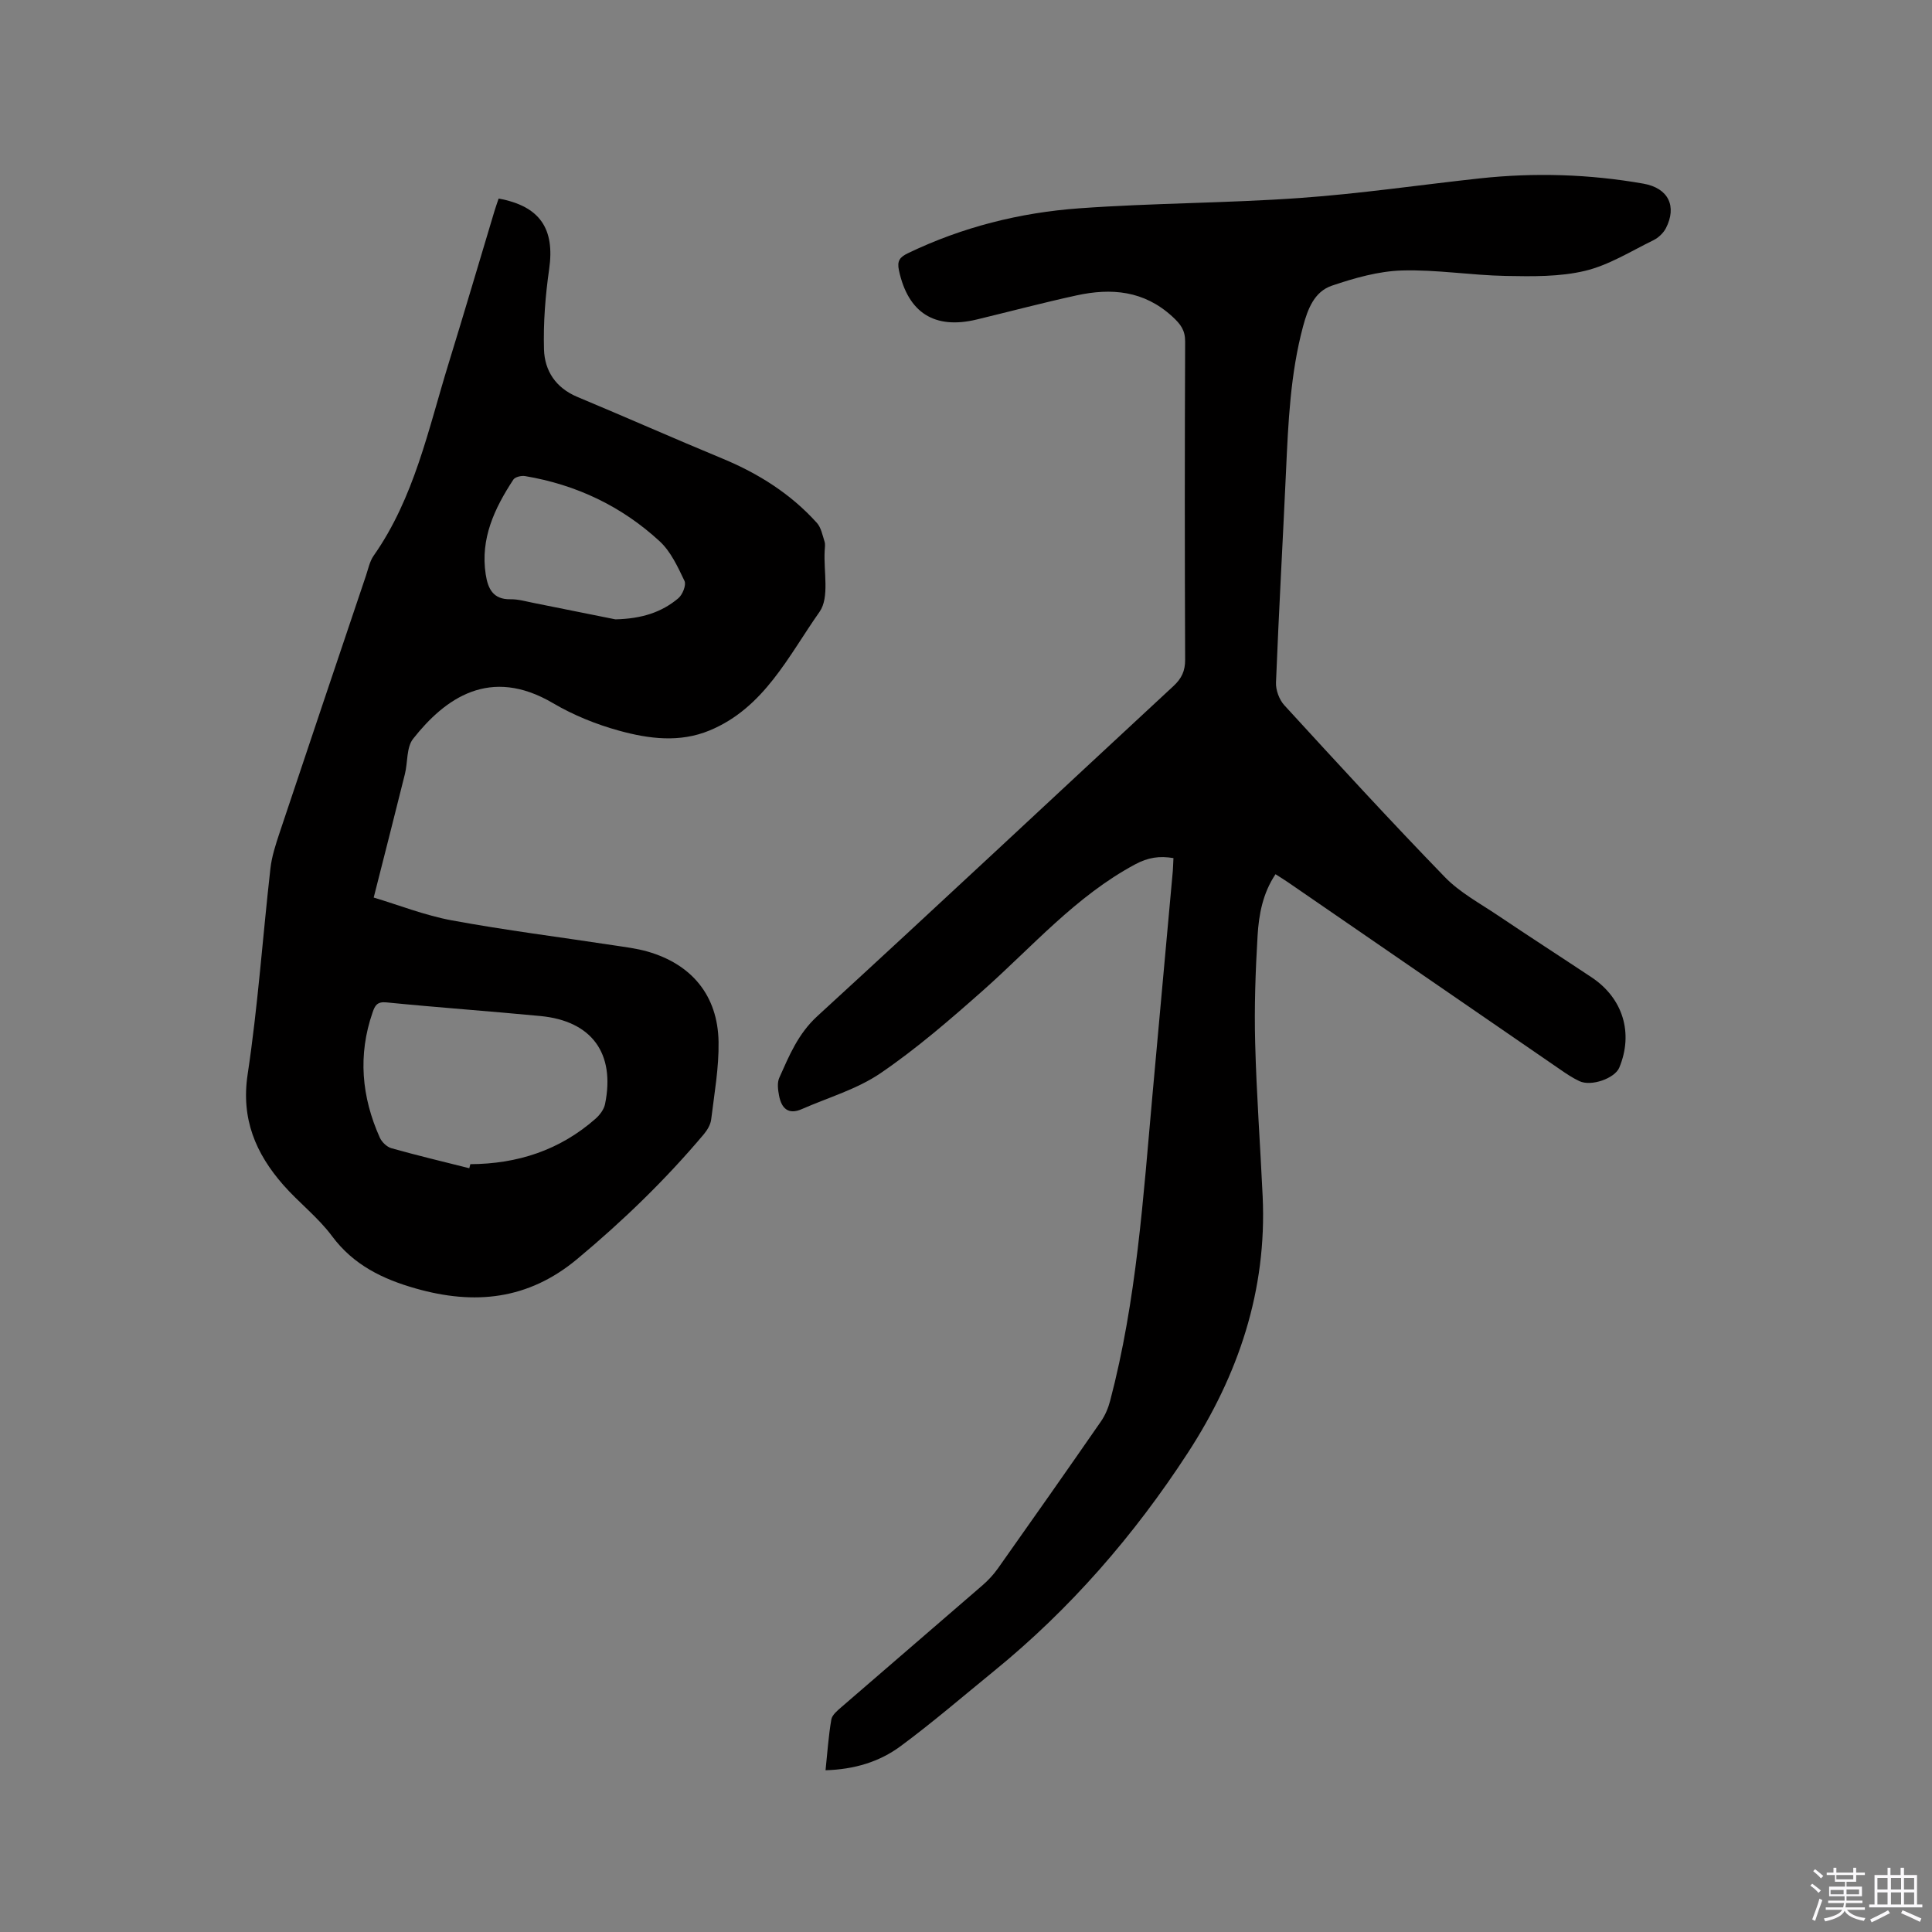 <svg enable-background="new 0 0 400 400" viewBox="0 0 400 400" xmlns="http://www.w3.org/2000/svg"><rect x="0" y="0" width="400" height="400" fill="#808080" stroke="none"/><path d="m374.8 390.4.4-.4c.7.5 1.3 1 1.8 1.4l-.5.5c-.5-.6-1.1-1.1-1.7-1.5zm1 7.3-.6-.3c.5-1.4 1.1-2.8 1.5-4.3.2.1.4.2.6.3-.5 1.3-1 2.8-1.5 4.3zm-.4-10.3.4-.4c.4.3 1 .8 1.7 1.4l-.5.5c-.4-.5-1-1-1.6-1.5zm2.5.3h1.7v-1h.6v1h3.5v-1h.6v1h1.8v.5h-1.8v1.4h-2v1h3.2v2h-3.2v.9h3.3v.5h-3.4c0 .3-.1.6-.1.9h4v.5h-3.7c.7.9 1.9 1.5 3.8 1.7-.1.2-.2.4-.3.6-2.1-.4-3.5-1.1-4-2.1-.4 1-1.8 1.7-4 2.2-.1-.2-.2-.4-.3-.6 2.1-.4 3.4-1 3.8-1.8h-3.4v-.5h3.6c.1-.3.1-.6.2-.9h-3.3v-.5h3.4c0-.3 0-.6 0-.9h-3.2v-2h3.3v-1h-2.1v-1.4h-1.7v-.5zm1.1 3.5v1h2.7c0-.3 0-.4 0-.4 0-.1 0-.2 0-.2 0-.1 0-.2 0-.3h-2.7zm1.2-3v.9h3.5v-.9zm4.7 3h-2.6v.6.4h2.6z" fill="#fbfafc"/><path d="m393.6 386.7h.6v1.5h2.7v6.1h1.1v.6h-11v-.6h1.1v-6.1h2.7v-1.5h.6v1.5h2.1v-1.5zm-2.7 8.8.4.6c-1.2.6-2.5 1.3-3.8 1.9-.1-.2-.2-.4-.3-.6 1.2-.6 2.5-1.2 3.7-1.9zm-2.2-6.7v2.4h2.1v-2.4zm0 3v2.5h2.1v-2.5zm2.8-3v2.4h2.1v-2.4zm0 3v2.5h2.1v-2.5zm6 6.1c-1.4-.7-2.7-1.3-3.9-1.8l.3-.6c1.5.6 2.7 1.2 3.9 1.7zm-1.2-9.1h-2.1v2.4h2.1zm-2.1 3v2.5h2.1v-2.5z" fill="#fbfafc"/><g fill="#010000"><path d="m242.95 177.66c-2.9-.49-5.26-.14-7.92 1.29-12.28 6.58-21.26 17.02-31.45 26.06-6.81 6.03-13.74 12.04-21.24 17.16-4.87 3.33-10.85 5.05-16.34 7.46-2.81 1.24-4.2-.19-4.7-2.77-.23-1.2-.43-2.67.04-3.71 2.05-4.59 3.89-9.11 7.88-12.77 24.7-22.63 49.14-45.56 73.72-68.33 1.7-1.57 2.44-3.13 2.43-5.47-.09-21.95-.09-43.9 0-65.85.01-2.38-.93-3.61-2.66-5.2-5.87-5.38-12.62-5.94-19.83-4.37-6.92 1.51-13.78 3.33-20.66 4.99-8.75 2.11-14.21-1.41-16.1-10.15-.43-1.99.16-2.76 1.87-3.58 11.22-5.4 23.15-8.4 35.45-9.29 15.21-1.1 30.49-1.06 45.7-2.14 12.45-.88 24.83-2.71 37.25-4.06 11.33-1.22 22.65-.88 33.85 1.09 5.27.93 6.95 4.75 4.68 9.2-.53 1.03-1.56 2.01-2.61 2.52-4.66 2.28-9.22 5.16-14.17 6.34-5.24 1.25-10.89 1.15-16.35 1.05-7.19-.13-14.38-1.34-21.54-1.13-4.87.15-9.82 1.56-14.48 3.14-3.65 1.23-5.01 4.8-5.99 8.45-2.63 9.81-3.06 19.84-3.52 29.89-.67 14.61-1.5 29.22-2.08 43.84-.06 1.57.68 3.56 1.74 4.71 10.96 11.96 21.93 23.92 33.22 35.56 3.11 3.21 7.26 5.43 11.03 7.97 6.42 4.32 12.92 8.51 19.36 12.79 6.49 4.32 8.69 11.54 5.73 18.68-.93 2.23-5.8 3.97-8.26 2.81-1.43-.67-2.76-1.57-4.06-2.47-18.78-12.9-37.54-25.82-56.31-38.73-.77-.53-1.58-1.02-2.55-1.64-2.64 3.94-3.45 8.33-3.71 12.71-.44 7.39-.7 14.83-.5 22.23.27 10.59 1.06 21.17 1.55 31.76.9 19.46-5.02 36.99-15.49 53.09-11.11 17.08-24.34 32.33-40.19 45.23-6.4 5.21-12.66 10.62-19.3 15.52-4.37 3.23-9.56 4.8-15.52 4.97.39-3.66.61-7.12 1.2-10.51.17-.97 1.29-1.87 2.14-2.61 9.7-8.4 19.44-16.75 29.13-25.15 1.19-1.03 2.29-2.21 3.2-3.49 7.16-10.12 14.29-20.27 21.35-30.46.87-1.26 1.51-2.77 1.9-4.26 5.48-20.81 6.86-42.19 8.78-63.5 1.39-15.41 2.81-30.82 4.2-46.23.06-.85.08-1.68.13-2.64z"/><path d="m103.24 41.11c8.59 1.57 11.65 6.29 10.46 14.59-.79 5.5-1.23 11.12-1.07 16.66.13 4.42 2.45 7.95 6.89 9.81 10.05 4.2 20.01 8.61 30.07 12.78 7.45 3.09 14.11 7.29 19.52 13.29.89.98 1.17 2.54 1.6 3.88.19.58.06 1.26.03 1.9-.25 4.28 1.04 9.66-1.06 12.65-6.43 9.12-11.47 19.89-22.78 24.57-6.19 2.56-12.57 1.73-18.69.05-4.74-1.3-9.47-3.21-13.7-5.7-13.08-7.71-22.38-1-28.98 7.37-1.4 1.78-1.09 4.86-1.7 7.3-2.06 8.31-4.19 16.6-6.46 25.57 5.14 1.53 10.57 3.69 16.21 4.73 11.13 2.05 22.37 3.46 33.57 5.17 2.3.35 4.63.63 6.85 1.26 9.21 2.62 14.62 9.13 14.77 18.72.09 5.35-.88 10.72-1.53 16.07-.13 1.06-.8 2.19-1.51 3.04-7.94 9.43-16.74 17.94-26.23 25.85-10.16 8.47-21.27 9.55-33.41 6.1-6.84-1.94-12.9-4.85-17.36-10.86-2.88-3.88-6.87-6.92-10.08-10.58-5.71-6.52-8.77-13.67-7.38-22.89 2.13-14.13 3.11-28.43 4.72-42.65.28-2.48 1.09-4.94 1.88-7.33 5.93-17.77 11.92-35.53 17.9-53.28.47-1.4.77-2.96 1.59-4.13 8.42-11.99 11.3-26.12 15.5-39.74 3.24-10.52 6.35-21.08 9.52-31.63.25-.82.53-1.61.86-2.57zm-6.08 200.76c.07-.28.15-.56.22-.84 9.76-.05 18.52-2.89 25.92-9.41.88-.78 1.75-1.93 1.97-3.04 2.14-10.5-2.75-17.2-13.37-18.22-10.63-1.02-21.29-1.77-31.92-2.83-1.94-.19-2.37.72-2.84 2.08-3.07 8.85-2.28 17.49 1.49 25.91.41.92 1.45 1.93 2.39 2.2 5.35 1.51 10.75 2.79 16.14 4.15zm30.25-113.64c5.52-.13 9.61-1.49 13.02-4.36.88-.73 1.69-2.75 1.29-3.59-1.39-2.91-2.84-6.09-5.14-8.21-7.87-7.26-17.27-11.72-27.86-13.5-.77-.13-2.07.17-2.44.73-3.89 5.94-6.86 12.2-5.72 19.61.45 2.91 1.48 5.22 5.11 5.16 1.66-.03 3.34.48 5 .8 5.91 1.18 11.81 2.37 16.74 3.36z"/></g></svg>